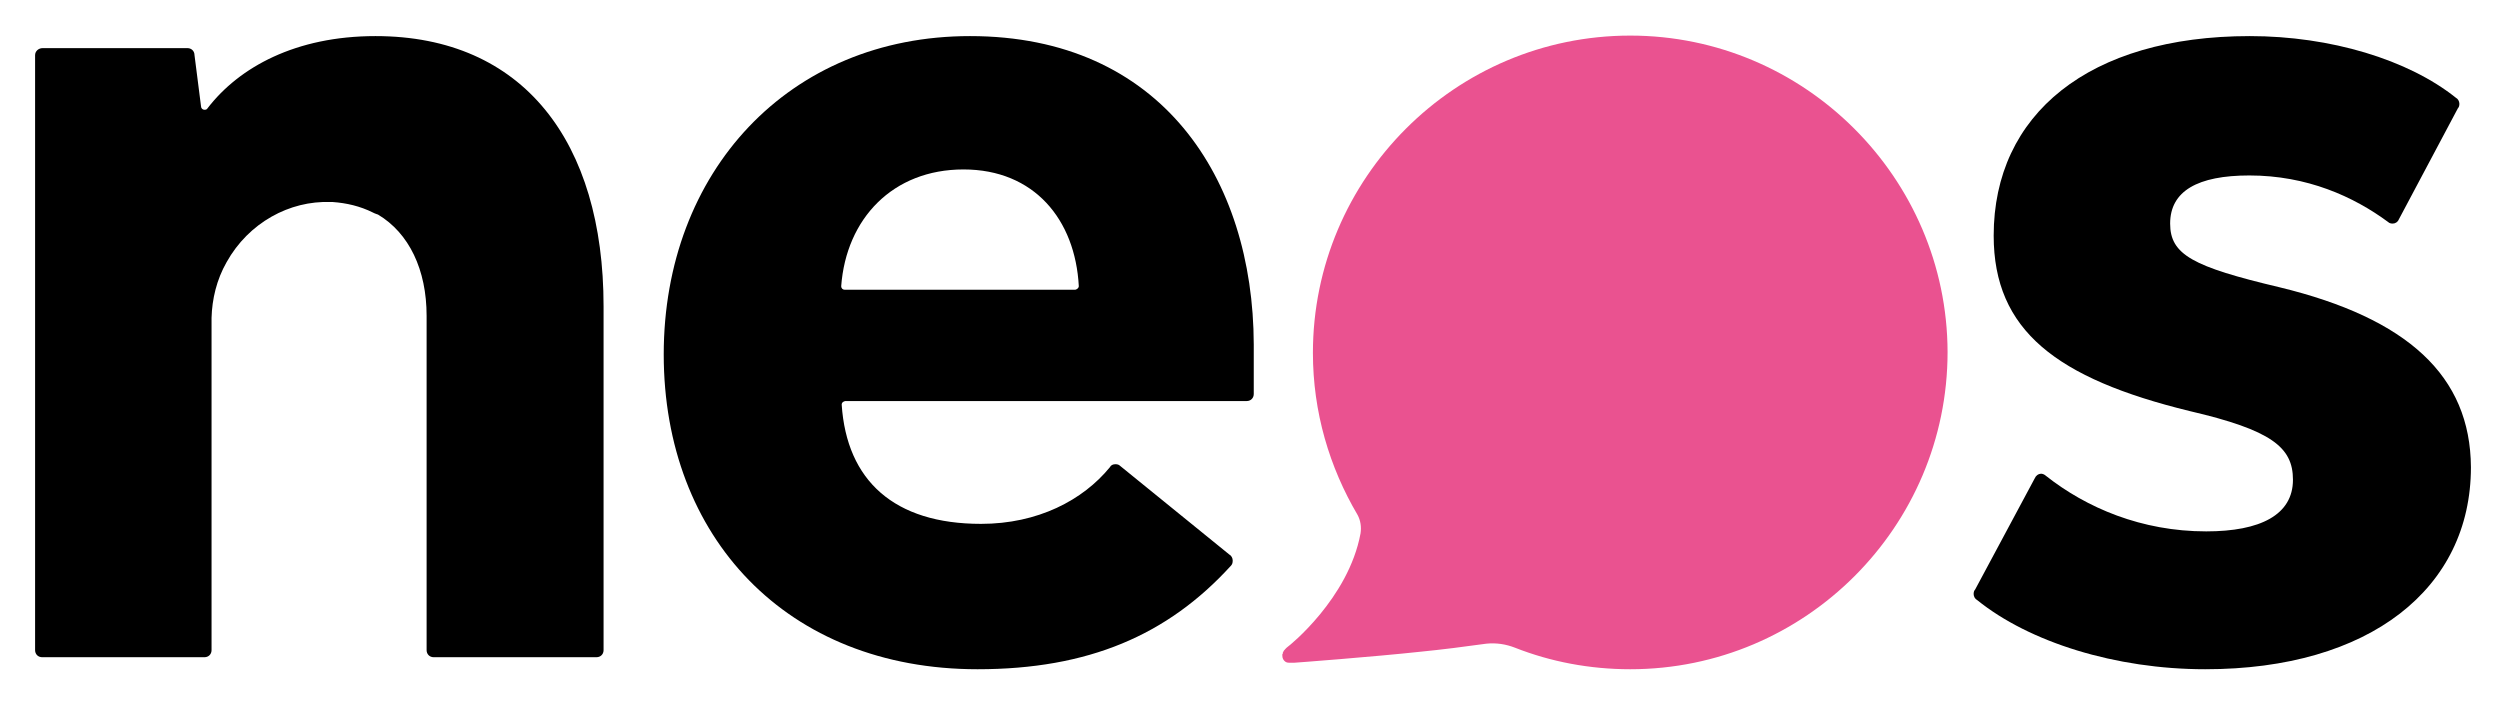 <?xml version="1.0" encoding="utf-8"?>
<!-- Generator: Adobe Illustrator 18.1.0, SVG Export Plug-In . SVG Version: 6.00 Build 0)  -->
<svg version="1.1" id="Logo_A" xmlns="http://www.w3.org/2000/svg" xmlns:xlink="http://www.w3.org/1999/xlink" x="0px" y="0px"
	 viewBox="0 0 498.7 140" enable-background="new 0 0 498.7 140" xml:space="preserve">
<path fill="#EA5290" d="M325.2,7.1c-34.9,0-63.3,28.4-63.3,63.3c0,11.8,3.3,22.8,8.9,32.3c0.6,1.1,0.8,2.4,0.6,3.7
	c-2.4,13-14.3,22.5-14.5,22.6c-0.4,0.3-0.6,0.6-0.8,0.8c0,0.1-0.1,0.1-0.1,0.2c0,0.1-0.1,0.1-0.1,0.2c0,0,0,0,0,0.1
	c0,0.1,0,0.1-0.1,0.2c0,0,0,0.1,0,0.1c0,0,0,0,0,0c0,0.1,0,0.2,0,0.2c0,0.5,0.2,0.9,0.6,1.2c0,0,0,0,0,0c0,0,0,0,0,0
	c0.1,0,0.1,0.1,0.2,0.1c0.2,0.1,0.4,0.1,0.6,0.1h0c0.1,0,0.3,0,0.5,0c0.2,0,0.3,0,0.5,0c0.2,0,16-1.2,25.2-2.2
	c4.1-0.4,8.8-1,13.1-1.6c2-0.2,3.9,0.1,5.7,0.8c7.1,2.8,14.9,4.3,23,4.3c34.9,0,63.3-28.4,63.3-63.3C388.4,35.5,360,7.1,325.2,7.1z"
	/>
<g>
	<path d="M74.9,7.2c-15.9,0-27.2,6.2-33.5,14.4c0,0,0,0,0,0c-0.1,0.2-0.3,0.3-0.6,0.3c-0.4,0-0.7-0.3-0.7-0.7c0,0,0,0,0,0L38.8,11
		c0-0.8-0.6-1.4-1.4-1.4c0,0-0.1,0-0.1,0c0,0,0,0,0,0H8.5c0,0,0,0,0,0C7.7,9.6,7,10.2,7,11l0,0v118.7l0,0c0,0.8,0.6,1.4,1.4,1.4l0,0
		h32.4l0,0c0.8,0,1.4-0.6,1.4-1.4c0,0,0-0.1,0-0.1V63.4c0.1-3.7,1-7.6,3-11.1c4.4-7.9,12.6-12.3,20.7-12c0.2,0,0.4,0,0.5,0
		c2.7,0.2,5.4,0.8,8,2.1c0.2,0.1,0.4,0.2,0.7,0.3c0.1,0,0.2,0.1,0.3,0.1c6.2,3.7,9.7,11,9.7,20.2v66.6c0,0,0,0.1,0,0.1
		c0,0.8,0.6,1.4,1.4,1.4H119c0,0,0,0,0,0c0.8,0,1.4-0.6,1.4-1.4l0,0V61.1C120.4,28.3,104.4,7.2,74.9,7.2z"/>
	<path d="M193.5,7.2c-36.2,0-61.1,27.1-61.1,63.5c0,36.4,24.5,62.8,62.6,62.8c22.1,0,37.9-6.8,50.5-20.6c0,0,0,0,0,0
		c0.3-0.3,0.4-0.6,0.4-1.1c0-0.5-0.3-1-0.7-1.2l-21.8-17.7c0,0,0,0,0,0c-0.2-0.2-0.5-0.3-0.9-0.3c-0.5,0-0.9,0.2-1.1,0.6
		c0,0,0,0,0,0c-5.4,6.6-14.4,11.3-25.7,11.3c-17.3,0-26.8-8.6-27.8-23.8c0-0.4,0.3-0.6,0.7-0.7c0,0,0,0,0,0v0h80.1l0,0
		c0.8,0,1.4-0.6,1.4-1.4h0v-9.9C250,35.5,231.6,7.2,193.5,7.2z M214.5,57.8h-46c0,0,0,0,0,0c-0.4,0-0.7-0.3-0.7-0.7c0,0,0,0,0,0
		c1-13.5,10.3-23.3,24.4-23.3c14.1,0,22.3,10,23,23.3C215.2,57.4,214.9,57.7,214.5,57.8z"/>
	<path d="M454.7,57.3c-17.3-4.1-21.8-6.5-21.8-12.7c0-6.5,5.5-9.6,15.8-9.6c11.5,0,20.8,4.2,27.7,9.3c0.2,0.2,0.5,0.3,0.9,0.3
		c0.5,0,1-0.3,1.2-0.8c0,0,0,0,0,0l11.8-22.2c0,0,0,0,0,0c0.2-0.2,0.3-0.5,0.3-0.9c0-0.5-0.3-1-0.7-1.2c-9.5-7.6-25-12.3-41.1-12.3
		c-32.1,0-51.1,15.6-51.1,39.8c0,18.9,12.5,28.5,39.1,35c16.3,3.8,20.6,7.2,20.6,13.7c0,7-6.5,10.3-17.3,10.3
		c-12.9,0-23.9-4.7-32-11.1c0,0,0,0,0,0c-0.2-0.2-0.6-0.4-0.9-0.4c-0.6,0-1.1,0.4-1.3,0.9L394,117.6c-0.2,0.2-0.3,0.5-0.3,0.9
		c0,0.5,0.3,1,0.7,1.2c10.4,8.4,27.6,13.8,45.5,13.8c32.8,0,53-16.1,53-40.3C492.8,75,480.3,63.5,454.7,57.3z"/>
</g>
</svg>
